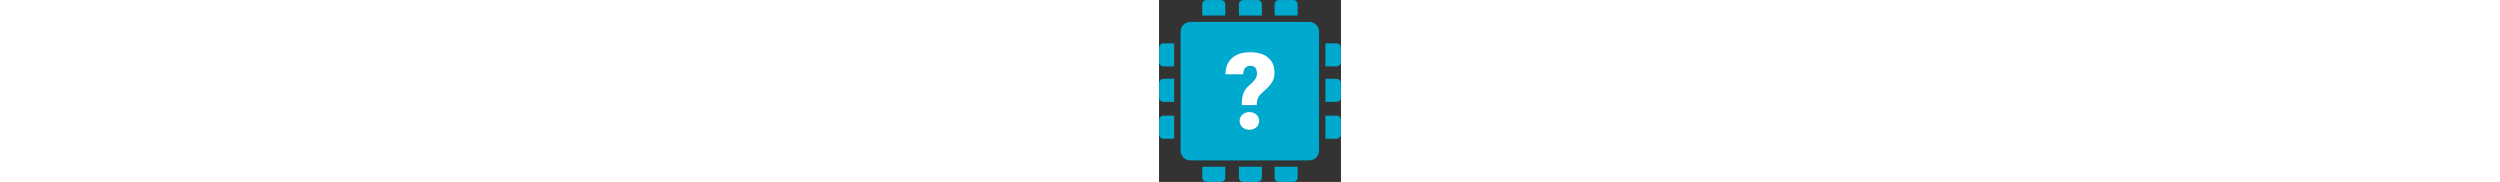 <?xml version="1.0" encoding="utf-8"?>
<!-- Generator: Adobe Illustrator 24.2.0, SVG Export Plug-In . SVG Version: 6.00 Build 0)  -->
<svg version="1.1" id="Capa_1" xmlns="http://www.w3.org/2000/svg" xmlns:xlink="http://www.w3.org/1999/xlink" x="0px" y="0px"
	 height="23" viewBox="0 0 316 316" style="enable-background:new 0 0 316 316;" xml:space="preserve">
<rect x="0" y="0" width="316" height="316" fill="#333333" stroke="none"/>
<style type="text/css">
	.st0{fill:#00A9CE;}
	.st1{fill:#FFFFFF;}
</style>
<g>
	<path class="st0" d="M54.3,38.1h206.8c9.2,0,16.8,7.6,16.8,16.8v206.8c0,9.2-7.6,16.8-16.8,16.8H54.3c-9.2,0-16.8-7.6-16.8-16.8
		V54.5C37.9,45.3,45.1,38.1,54.3,38.1z"/>
	<path class="st0" d="M239.7,27h1V7.7c0-4-3.2-7.6-7.6-7.6h-24.8c-4.4,0-7.6,3.2-7.6,7.6V27H239.7z"/>
	<path class="st0" d="M115.1,27V7.7c0-4-3.2-7.6-7.6-7.6H82.7c-4,0-7.6,3.2-7.6,7.6V27H115.1z"/>
	<path class="st0" d="M178.7,27V7.7c0-4-3.2-7.6-7.6-7.6h-24.8c-4,0-7.6,3.2-7.6,7.6V27H178.7z"/>
	<path class="st0" d="M78.6,289.6c-1.2,0-2.4,0-3.5-0.1v18.8c0,4,3.2,7.6,7.6,7.6h24.8c4,0,7.6-3.2,7.6-7.6v-18.7H78.6z"/>
	<path class="st0" d="M138.7,289.6v18.7c0,4,3.2,7.6,7.6,7.6h24.8c4,0,7.6-3.2,7.6-7.6v-18.7H138.7z"/>
	<path class="st0" d="M308.3,200.9H289v40h19.3c4,0,7.6-3.2,7.6-7.6v-24.8C315.9,204.1,312.7,200.9,308.3,200.9z"/>
	<path class="st0" d="M200.7,289.6v18.7c0,4,3.2,7.6,7.6,7.6h24.8c4,0,7.6-3.2,7.6-7.6v-18.7H200.7z"/>
	<path class="st0" d="M308.3,136.9H289v40h19.3c4,0,7.6-3.2,7.6-7.6v-24.8C315.9,140.5,312.7,136.9,308.3,136.9z"/>
	<path class="st0" d="M308.3,75.3H289v2.4c0,0.4,0,0.7,0,1.1v36.5h19.3c4,0,7.6-3.2,7.6-7.6V82.9C315.9,78.9,312.7,75.3,308.3,75.3z
		"/>
	<path class="st0" d="M26.3,200.9H7.7c-4,0-7.6,3.2-7.6,7.6v24.8c0,4,3.2,7.6,7.6,7.6h18.6V200.9z"/>
	<path class="st0" d="M26.3,136.9H7.7c-4,0-7.6,3.2-7.6,7.6v24.8c0,4,3.2,7.6,7.6,7.6h18.6V136.9z"/>
	<path class="st0" d="M26.3,75.3H7.7c-4,0-7.6,3.2-7.6,7.6v24.8c0,4,3.2,7.6,7.6,7.6h18.6V75.3z"/>
</g>
<g>
	<path class="st1" d="M143.7,182.5c0-8.8,1-15.7,3-20.8c2-5.1,5.2-9.5,9.7-13.2c4.5-3.7,7.9-7.2,10.2-10.3c2.3-3.1,3.5-6.5,3.5-10.3
		c0-9.1-3.9-13.7-11.8-13.7c-3.6,0-6.5,1.3-8.8,4c-2.2,2.7-3.4,6.2-3.5,10.8h-30.6c0.1-12.1,3.9-21.4,11.4-28.2
		c7.5-6.7,18-10.1,31.5-10.1c13.4,0,23.9,3.1,31.2,9.3c7.4,6.2,11.1,15,11.1,26.5c0,5-1,9.6-3,13.7c-2,4.1-5.2,8.3-9.6,12.6
		l-10.4,9.7c-3,2.8-5,5.7-6.1,8.7c-1.1,3-1.8,6.8-1.9,11.3H143.7z M140,210c0-4.5,1.6-8.1,4.8-11c3.2-2.9,7.2-4.3,12.1-4.3
		c4.8,0,8.8,1.4,12.1,4.3c3.2,2.9,4.8,6.5,4.8,11c0,4.5-1.6,8.1-4.8,11c-3.2,2.9-7.3,4.3-12.1,4.3c-4.8,0-8.8-1.4-12.1-4.3
		C141.6,218.1,140,214.5,140,210z"/>
</g>
</svg>
